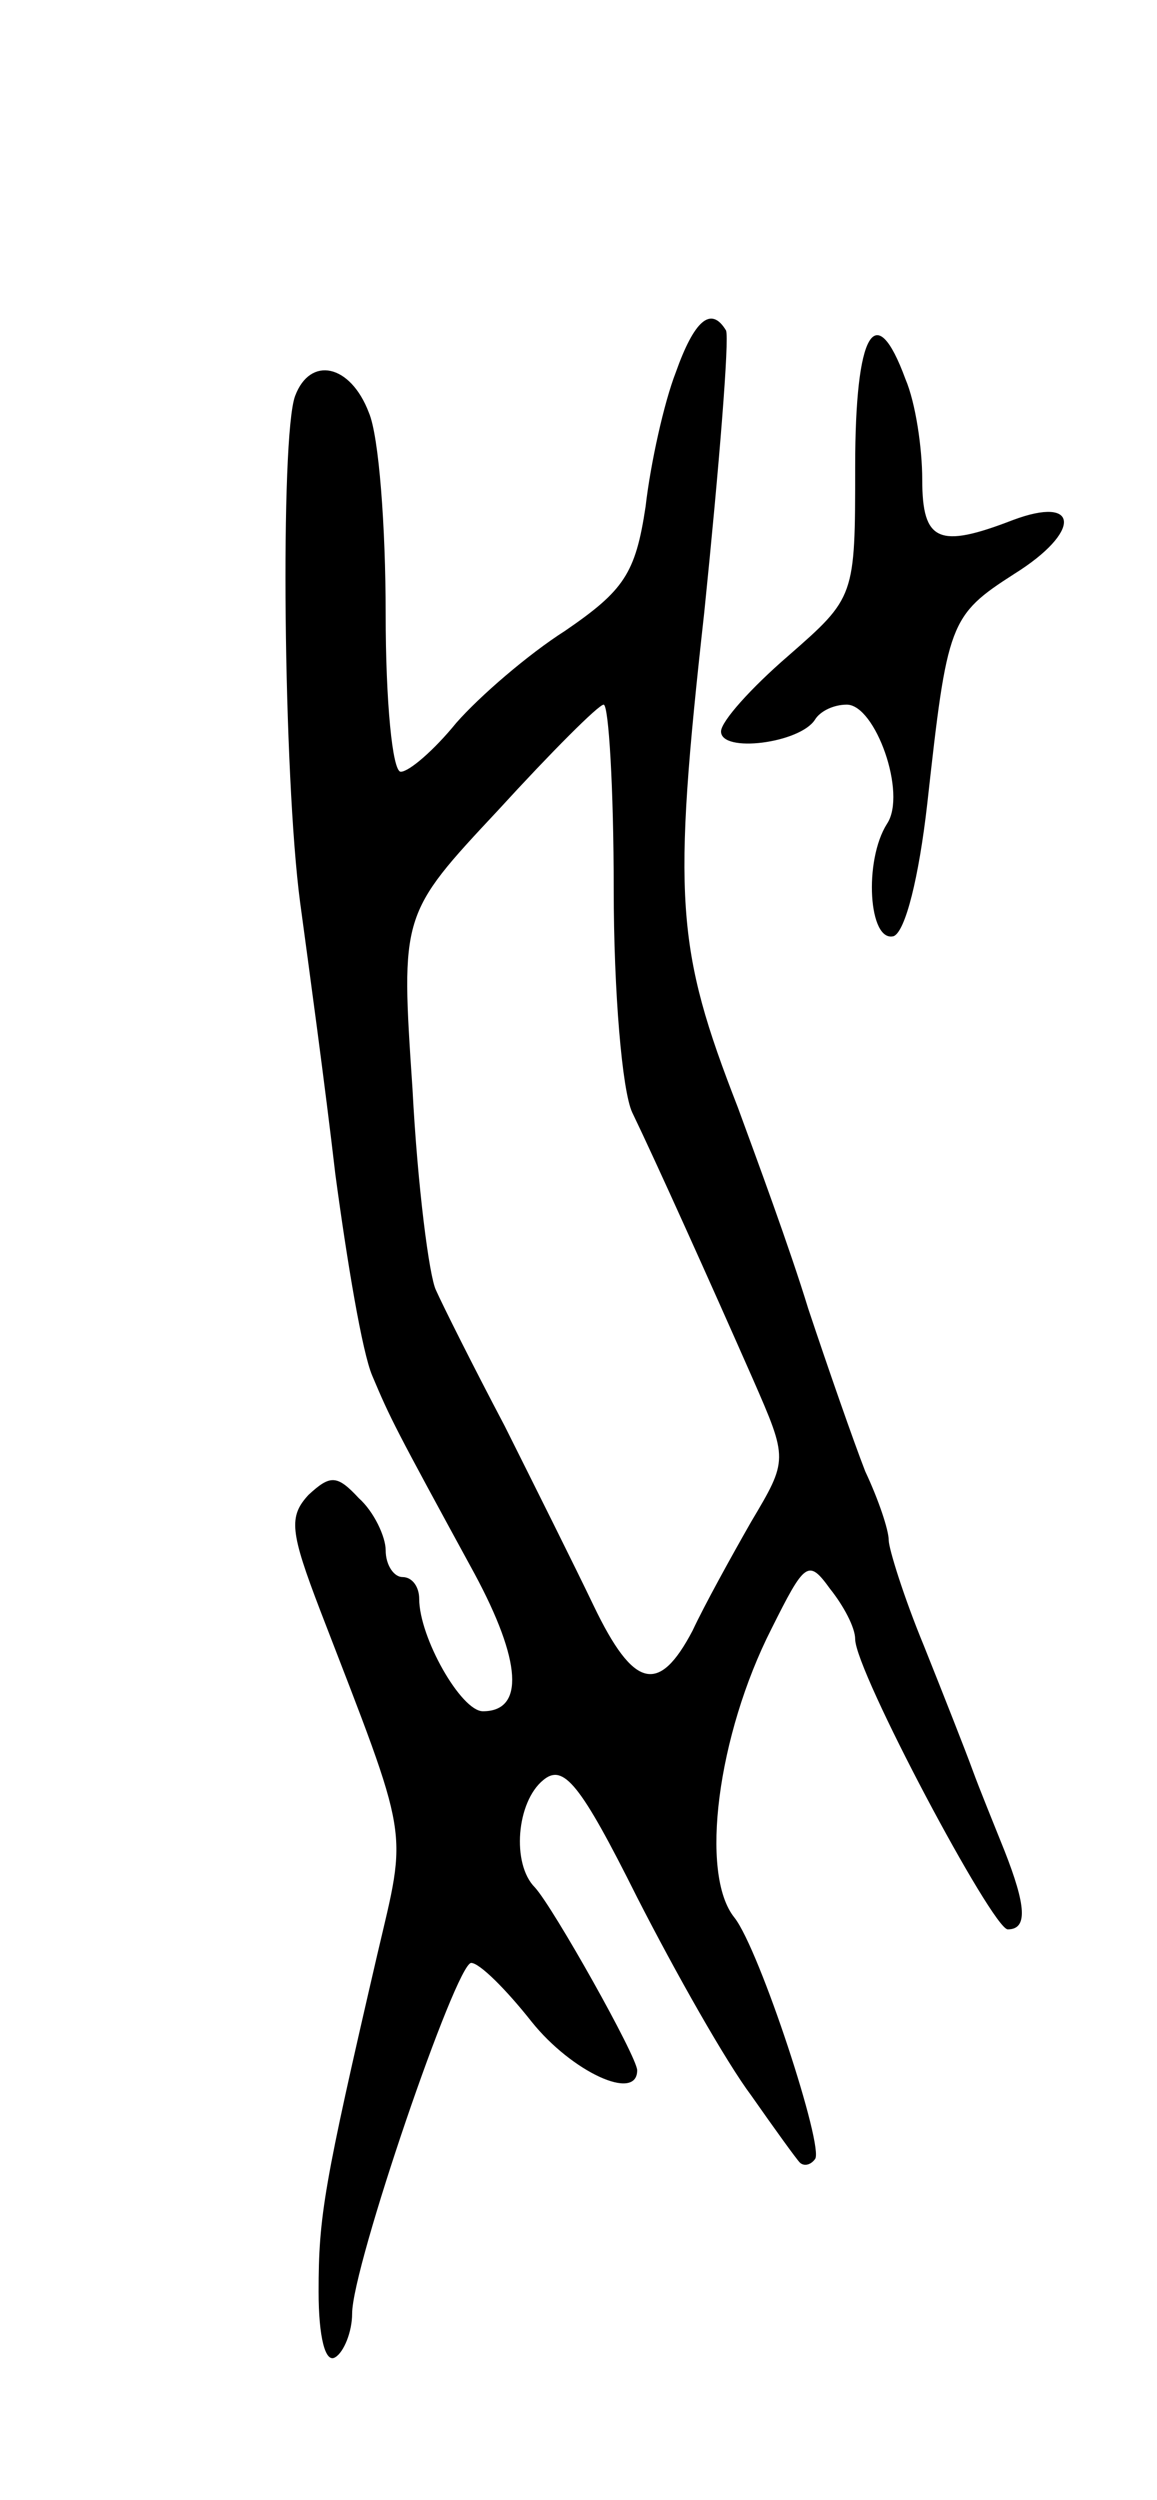 <svg version="1.0" xmlns="http://www.w3.org/2000/svg"
 width="69pt" height="149pt" viewBox="0 0 69 149"
 preserveAspectRatio="xMidYMid meet">
<g transform="translate(0,149) scale(0.1,-0.1)"
fill="#000000" stroke="none">
<path d="M403 1268 c-7 -18 -15 -54 -18 -80 -6 -40 -13 -50 -48 -74 -22 -14
-51 -39 -65 -55 -13 -16 -28 -29 -33 -29 -5 0 -9 42 -9 94 0 52 -4 106 -10
120 -11 29 -35 34 -44 10 -9 -24 -7 -227 3 -302 5 -37 15 -110 21 -162 7 -52
16 -106 22 -120 11 -26 13 -30 61 -118 28 -52 30 -82 5 -82 -13 0 -38 44 -38
67 0 7 -4 13 -10 13 -5 0 -10 7 -10 16 0 8 -7 23 -16 31 -13 14 -17 14 -30 2
-12 -13 -11 -22 7 -69 54 -140 52 -128 34 -205 -32 -138 -35 -156 -35 -201 0
-27 4 -43 10 -39 5 3 10 15 10 26 0 28 62 209 71 209 5 0 21 -16 36 -35 24
-30 63 -48 63 -29 0 8 -50 97 -61 109 -14 14 -11 51 5 64 12 10 22 -2 56 -70
23 -45 53 -98 68 -118 14 -20 27 -38 29 -40 2 -2 6 -2 9 2 6 6 -33 125 -48
144 -21 26 -10 109 22 172 20 40 22 42 35 24 8 -10 15 -23 15 -30 0 -19 82
-173 91 -173 12 0 11 14 -2 47 -6 15 -15 37 -19 48 -4 11 -17 44 -29 74 -12
29 -21 58 -21 63 0 6 -6 24 -14 41 -7 18 -22 61 -34 97 -11 36 -31 90 -42 120
-37 95 -39 124 -20 295 9 88 15 163 13 168 -9 15 -19 6 -30 -25z m-37 -308 c0
-61 5 -120 11 -133 14 -29 46 -100 72 -159 21 -48 21 -48 -1 -85 -12 -21 -28
-50 -35 -65 -20 -38 -35 -35 -59 15 -11 23 -35 71 -53 107 -19 36 -37 72 -41
81 -4 8 -11 62 -14 120 -7 104 -7 104 51 166 32 35 60 63 63 63 3 0 6 -50 6
-110z"/>
<path d="M510 1212 c0 -78 0 -78 -40 -113 -22 -19 -40 -39 -40 -45 0 -13 47
-7 56 7 3 5 11 9 19 9 17 0 36 -53 24 -71 -14 -22 -11 -71 4 -67 7 3 15 35 20
79 12 108 13 112 52 137 40 25 39 47 -1 32 -44 -17 -54 -13 -54 24 0 19 -4 46
-10 60 -18 49 -30 28 -30 -52z"/>
</g>
</svg>
